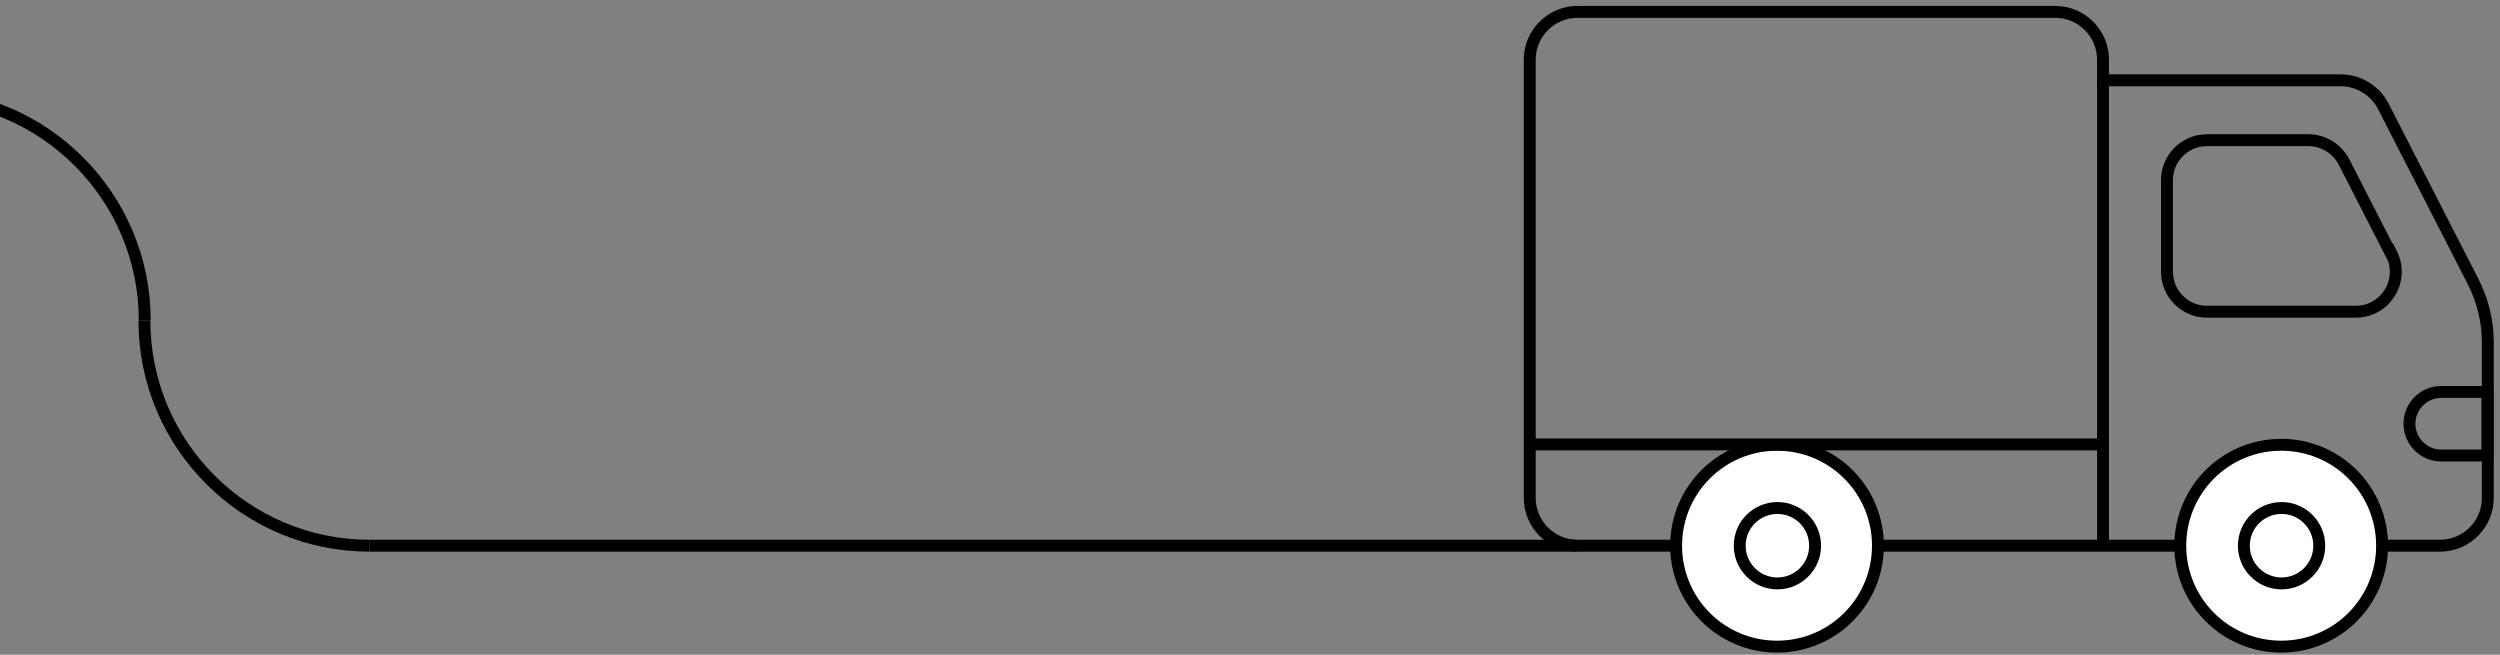 <svg width="210" height="55" viewBox="0 0 210 55" fill="none" xmlns="http://www.w3.org/2000/svg">
<rect x="0" y="0" width="210" height="55" fill="#808080" stroke="none"/>
<path d="M132.473 45.839H31.038" stroke="black" stroke-miterlimit="10"/>
<path d="M31.037 45.839C20.605 45.839 12.129 37.362 12.129 26.929" stroke="black" stroke-miterlimit="10"/>
<path d="M12.16 26.928C12.16 16.495 3.683 8.018 -6.749 8.018H-151" stroke="black" stroke-miterlimit="10"/>
<path d="M156.038 45.839H204.971C207.175 45.839 208.976 44.038 208.976 41.833V28.729C208.976 26.959 208.541 25.221 207.734 23.637L200.189 8.918C199.506 7.583 198.109 6.745 196.619 6.745H176.654V5.006C176.654 2.801 174.854 1 172.649 1H132.504C130.299 1 128.498 2.801 128.498 5.006V41.833C128.498 44.038 130.299 45.839 132.504 45.839H156.069H156.038Z" stroke="black" stroke-miterlimit="10"/>
<path d="M200.841 21.308L196.898 13.607C196.308 12.49 195.159 11.775 193.917 11.775H185.379C183.516 11.775 182.026 13.297 182.026 15.129V22.83C182.026 24.693 183.547 26.183 185.379 26.183H197.892C200.407 26.183 202.021 23.513 200.872 21.277L200.841 21.308Z" stroke="black" stroke-miterlimit="10"/>
<path d="M176.655 6.745V45.84" stroke="black" stroke-miterlimit="10"/>
<path d="M200.096 45.84C200.096 41.151 196.309 37.362 191.62 37.362C186.932 37.362 183.144 41.151 183.144 45.84C183.144 50.528 186.932 54.317 191.62 54.317C196.309 54.317 200.096 50.528 200.096 45.84Z" fill="white" stroke="black" stroke-miterlimit="10"/>
<path d="M191.651 49.007C193.4 49.007 194.818 47.588 194.818 45.839C194.818 44.09 193.4 42.672 191.651 42.672C189.902 42.672 188.484 44.09 188.484 45.839C188.484 47.588 189.902 49.007 191.651 49.007Z" stroke="black" stroke-miterlimit="10"/>
<path d="M157.747 45.84C157.747 41.151 153.959 37.362 149.27 37.362C144.582 37.362 140.794 41.151 140.794 45.84C140.794 50.528 144.582 54.317 149.27 54.317C153.959 54.317 157.747 50.528 157.747 45.84Z" fill="white" stroke="black" stroke-miterlimit="10"/>
<path d="M149.301 49.007C151.051 49.007 152.468 47.588 152.468 45.839C152.468 44.09 151.051 42.672 149.301 42.672C147.552 42.672 146.135 44.09 146.135 45.839C146.135 47.588 147.552 49.007 149.301 49.007Z" stroke="black" stroke-miterlimit="10"/>
<path d="M128.467 37.331H176.654" stroke="black" stroke-miterlimit="10"/>
<path d="M205.064 32.922H208.945V38.263H205.064C203.574 38.263 202.394 37.052 202.394 35.592C202.394 34.102 203.605 32.922 205.064 32.922Z" stroke="black" stroke-miterlimit="10"/>
</svg>
